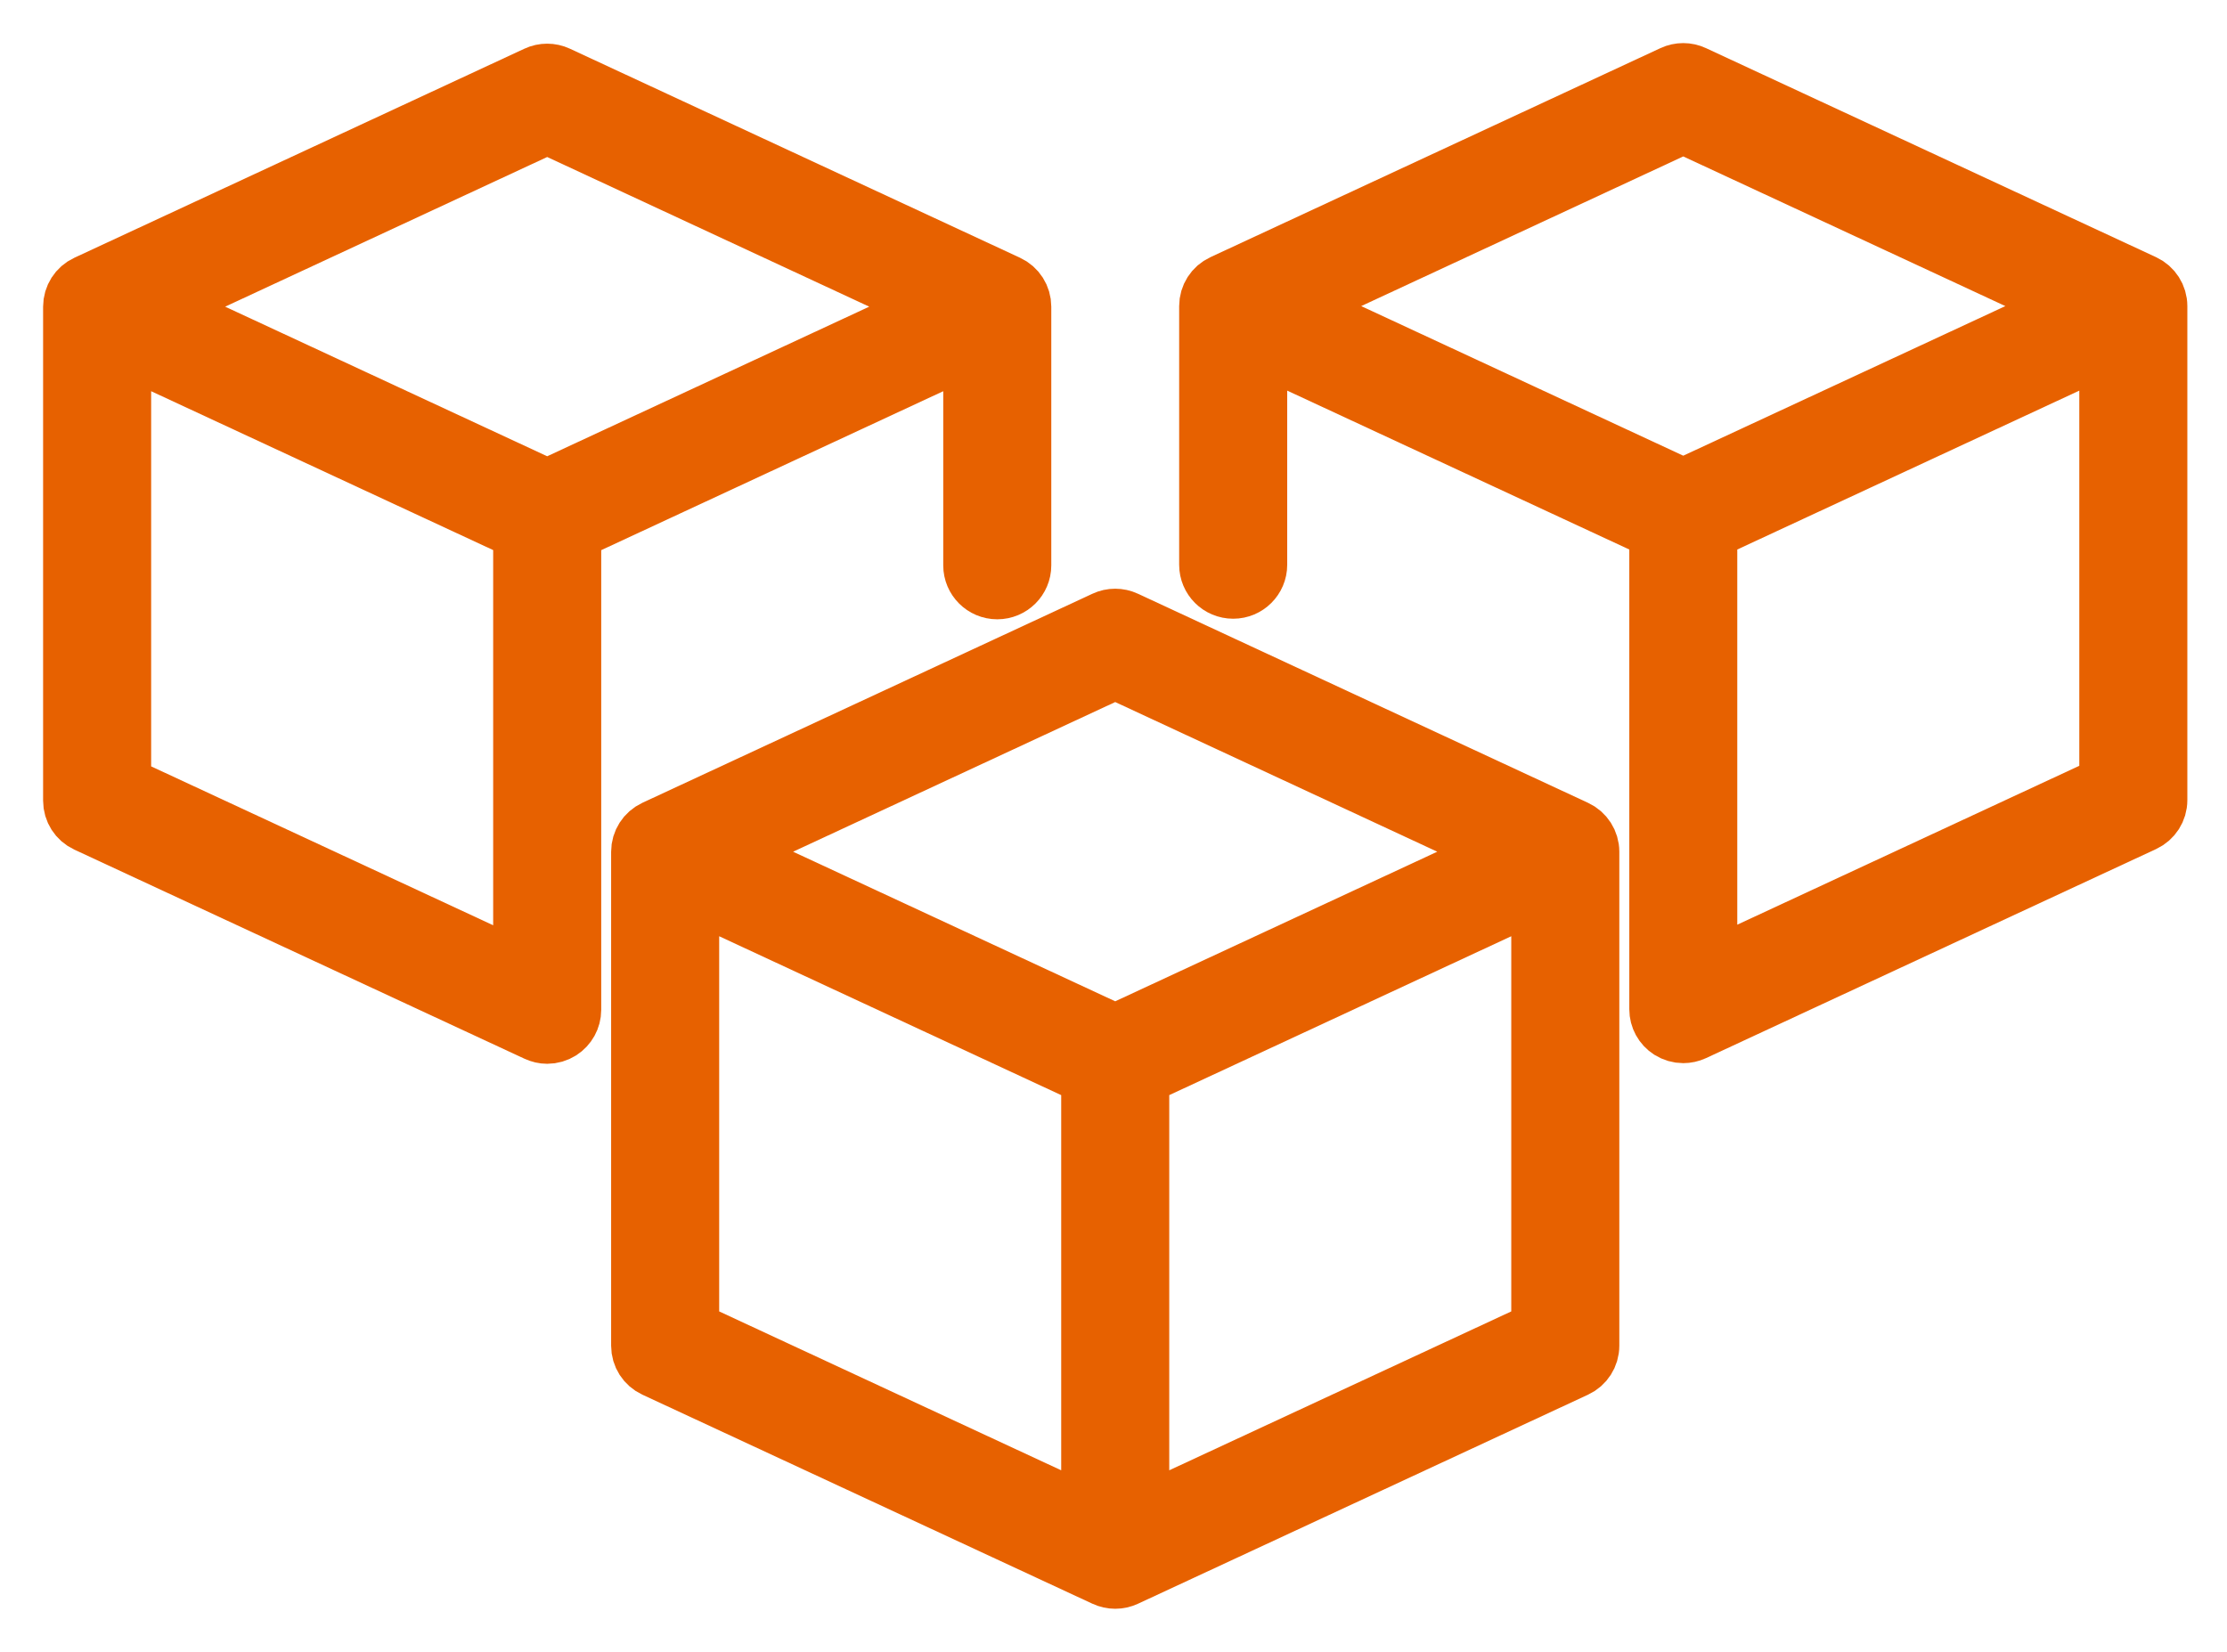 <svg width="31" height="23" viewBox="0 0 31 23" fill="none" xmlns="http://www.w3.org/2000/svg">
<path d="M22.141 18.738V11.859C22.141 11.723 22.061 11.598 21.937 11.541L15.672 8.63C15.578 8.586 15.469 8.586 15.375 8.63L9.11 11.541C8.986 11.599 8.907 11.723 8.907 11.859V18.738C8.907 18.875 8.986 18.999 9.11 19.056L15.375 21.967C15.422 21.989 15.473 22 15.524 22C15.575 22 15.626 21.989 15.673 21.967L21.938 19.056C22.061 18.999 22.141 18.875 22.141 18.738ZM15.524 9.334L20.956 11.859L15.524 14.383L10.091 11.859L15.524 9.334ZM9.611 12.409L15.172 14.993V21.099L9.611 18.515V12.409V12.409ZM15.876 21.099V14.993L21.437 12.409V18.515L15.876 21.099Z" fill="#E76100" stroke="#E76100" stroke-width="0.8"/>
<path d="M29.845 3.944L23.579 1.033C23.485 0.989 23.376 0.989 23.282 1.033L17.017 3.944C16.893 4.001 16.814 4.125 16.814 4.262V7.864C16.814 8.058 16.971 8.215 17.166 8.215C17.36 8.215 17.518 8.058 17.518 7.864V4.812L23.08 7.396V14.053C23.08 14.172 23.141 14.284 23.242 14.348C23.3 14.384 23.365 14.403 23.431 14.403C23.482 14.403 23.532 14.392 23.58 14.37L29.845 11.459C29.969 11.401 30.048 11.278 30.048 11.141V4.262C30.048 4.125 29.968 4.001 29.845 3.944ZM23.431 1.737L28.864 4.262L23.431 6.786L17.999 4.262L23.431 1.737ZM23.783 13.502V7.396L29.344 4.812V10.918L23.783 13.502Z" fill="#E76100" stroke="#E76100" stroke-width="0.8"/>
<path d="M7.617 14.412C7.683 14.412 7.749 14.393 7.806 14.357C7.907 14.292 7.969 14.181 7.969 14.061V7.405L13.53 4.82V7.872C13.53 8.065 13.687 8.223 13.882 8.223C14.076 8.223 14.234 8.066 14.234 7.872V4.27C14.234 4.134 14.155 4.009 14.031 3.952L7.765 1.041C7.671 0.997 7.562 0.997 7.468 1.041L1.203 3.952C1.079 4.009 1 4.134 1 4.27V11.149C1 11.286 1.079 11.41 1.203 11.467L7.468 14.378C7.516 14.4 7.566 14.412 7.617 14.412ZM7.617 1.745L13.049 4.27L7.617 6.794L2.185 4.27L7.617 1.745ZM1.704 10.926V4.82L7.265 7.404V13.51L1.704 10.926Z" fill="#E76100" stroke="#E76100" stroke-width="0.8"/>
</svg>
